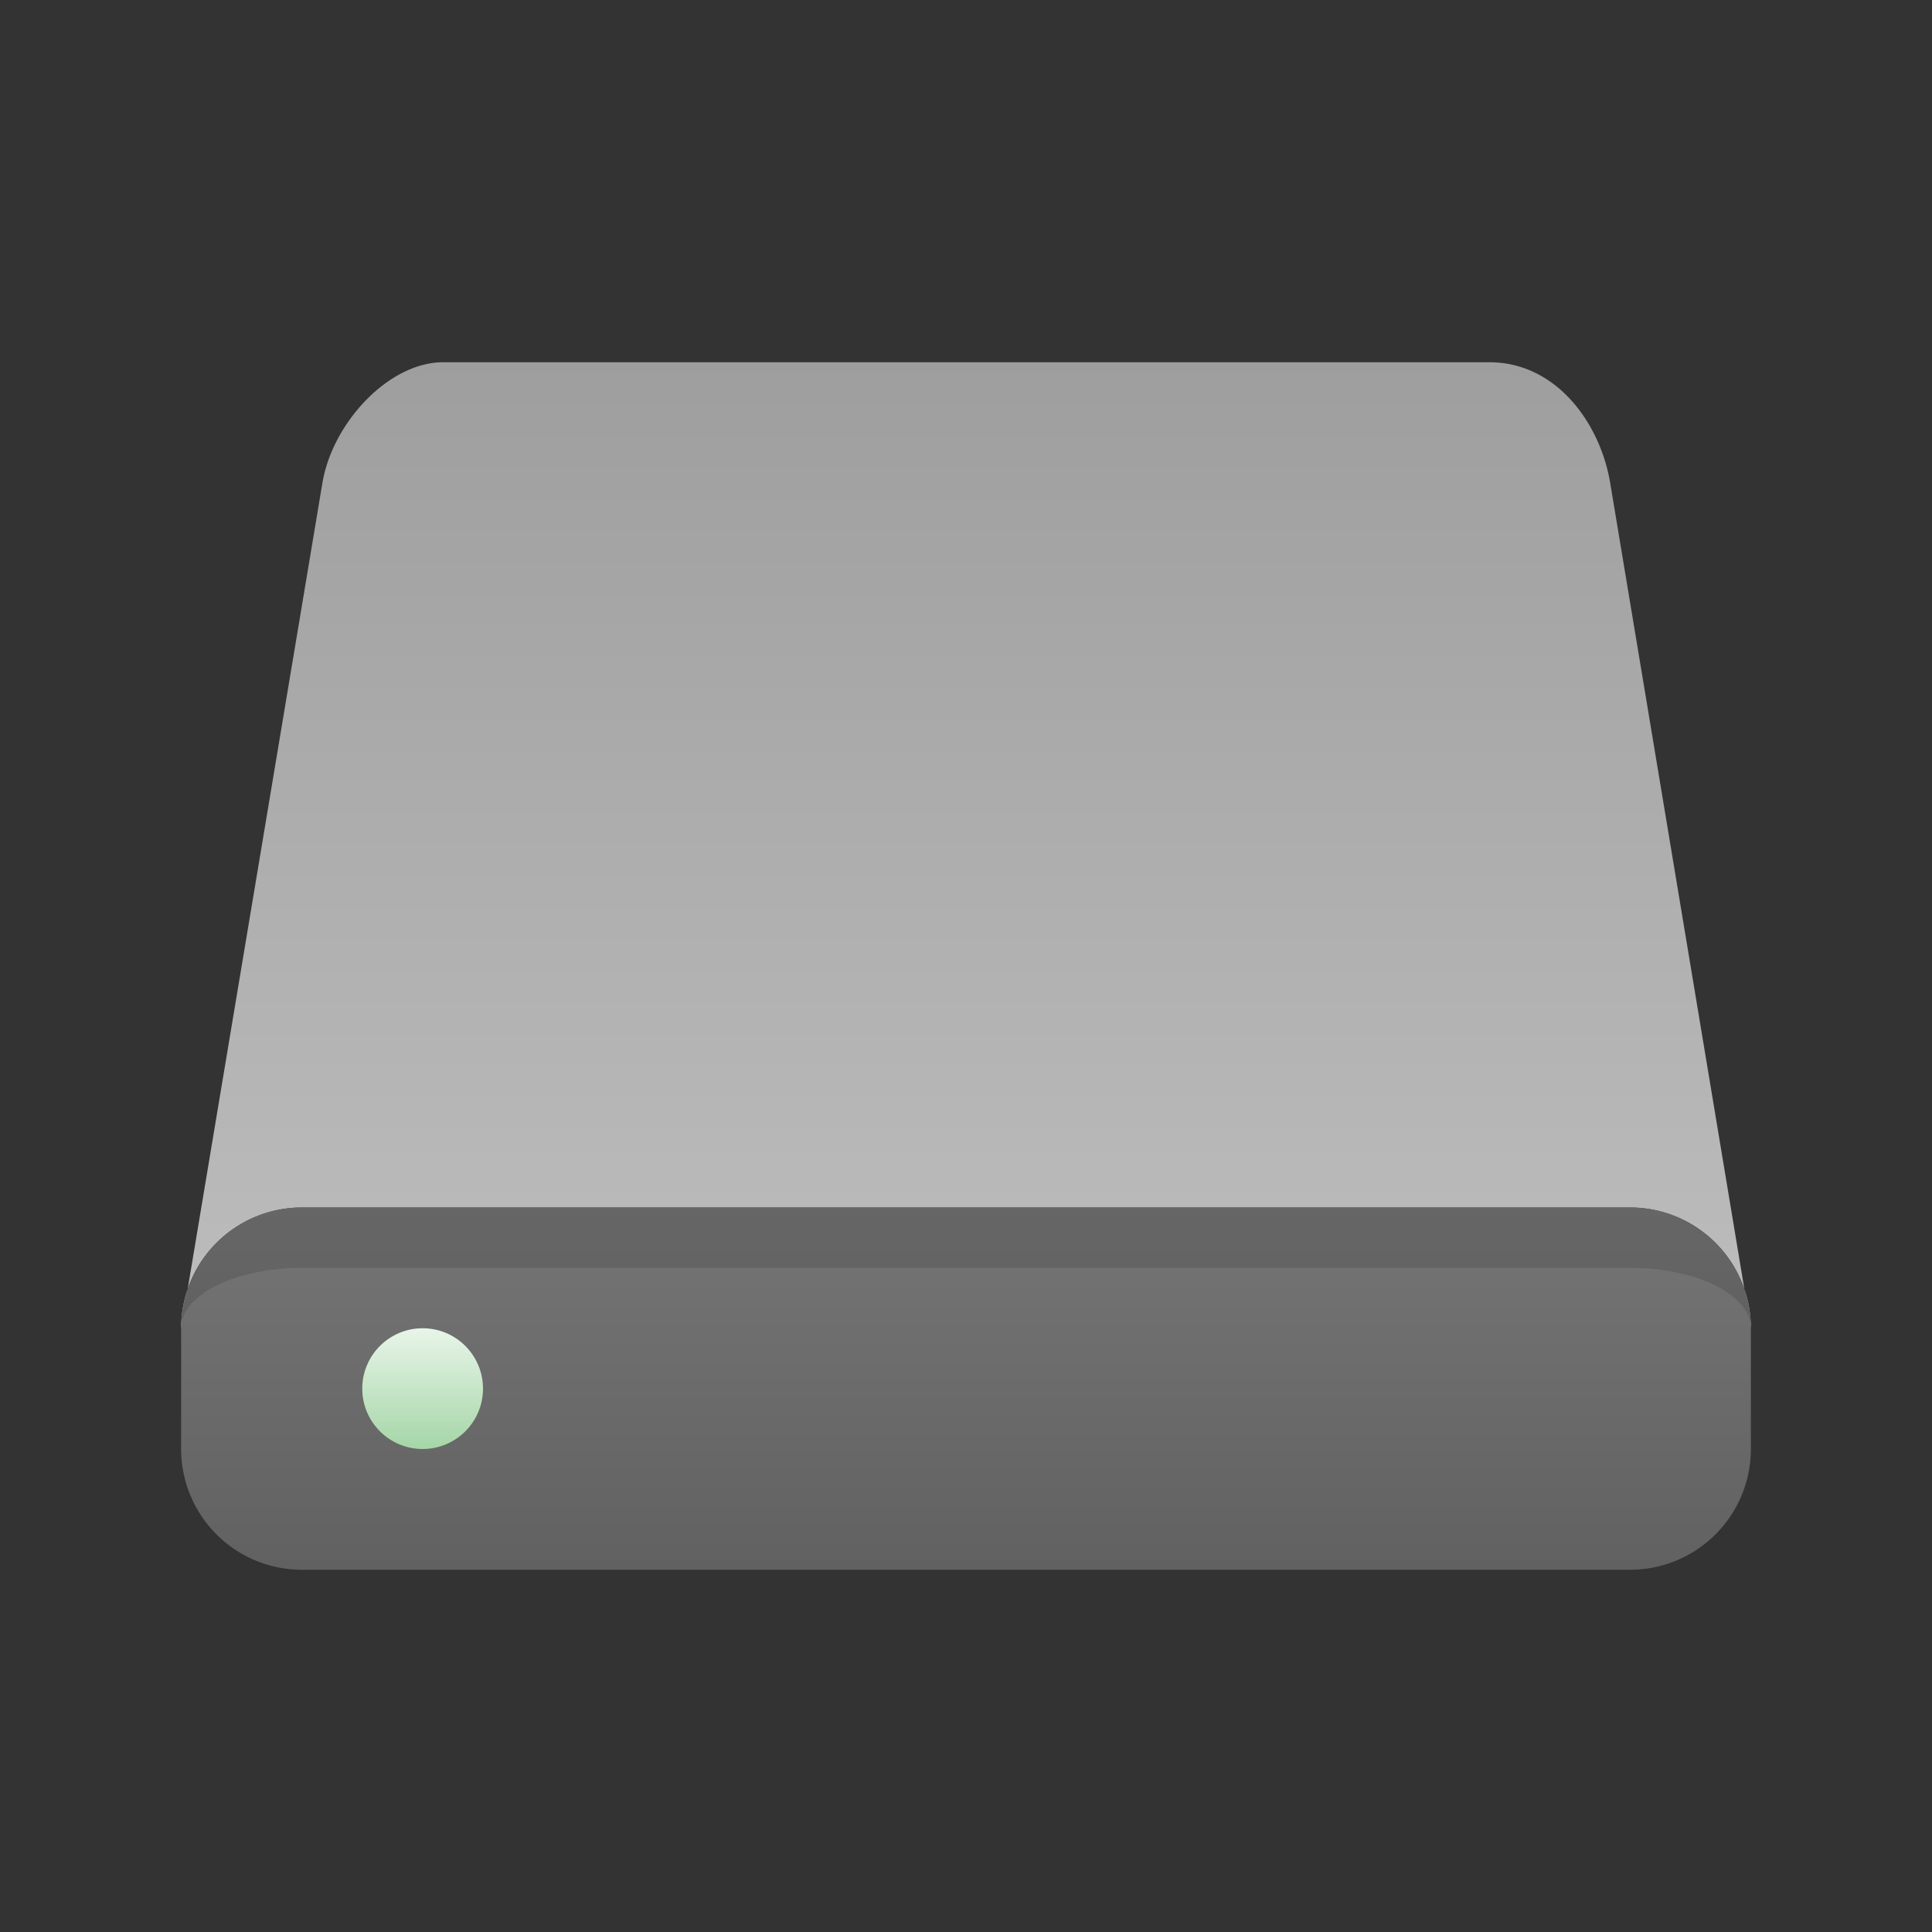 <svg xmlns="http://www.w3.org/2000/svg" viewBox="0 0 32 32">
  <rect x="0" y="0" width="32" height="32" fill="#333333" stroke="none"/>
  <defs>
    <linearGradient id="drive-top" x1="0%" y1="0%" x2="0%" y2="100%">
      <stop offset="0%" style="stop-color:#9E9E9E"/> <!-- Gray 500 -->
      <stop offset="100%" style="stop-color:#BDBDBD"/> <!-- Gray 400 -->
    </linearGradient>
    <linearGradient id="drive-front" x1="0%" y1="0%" x2="0%" y2="100%">
      <stop offset="0%" style="stop-color:#757575"/> <!-- Gray 500 -->
      <stop offset="100%" style="stop-color:#616161"/> <!-- Gray 600 -->
    </linearGradient>
    <linearGradient id="led-green" x1="0%" y1="0%" x2="0%" y2="100%">
      <stop offset="0%" style="stop-color:#E8F5E9"/> <!-- Green 50 -->
      <stop offset="100%" style="stop-color:#A5D6A7"/> <!-- Green 200 -->
    </linearGradient>
    <style type="text/css">
      .darken { fill: black; fill-opacity: 0.125 }
    </style>
  </defs>

  <!-- Drive top -->
  <path style="fill:url(#drive-top)" d="m 3,22 a 2,2 0 0 1 2,-2 h 22 a 2,2 0 0 1 2,2 l -2.33,-14 c -0.167,-1 -0.9,-2 -2,-2 h -17.33 c -0.9,0 -1.833,1 -2,2"/>
  <!-- <path class="lighten" d="m 5,19 a 2,2 0 0 0 -1.65,0.9 l -0.35,2.1 a 2,2 0 0 1 2,-2 h 22 a 2,2 0 0 1 2,2 l -0.35,-2.1 a 2,2 0 0 0 -1.65,-0.9"/> -->

  <!-- Drive front -->
  <path style="fill:url(#drive-front)" d="m 5,20 a 2,2 0 0 0 -2,2 v 2 a 2,2 0 0 0 2,2 h 22 a 2,2 0 0 0 2,-2 v -2 a 2,2 0 0 0 -2,-2 z"/>
  <path class="darken" d="m 5,20 a 2,2 0 0 0 -2,2 a 2,1 0 0 1 2,-1 h 22 a 2,1 0 0 1 2,1 a 2,2 0 0 0 -2,-2"/>
  <circle style="fill:url(#led-green)" cx="7" cy="23" r="1"/>
</svg>
